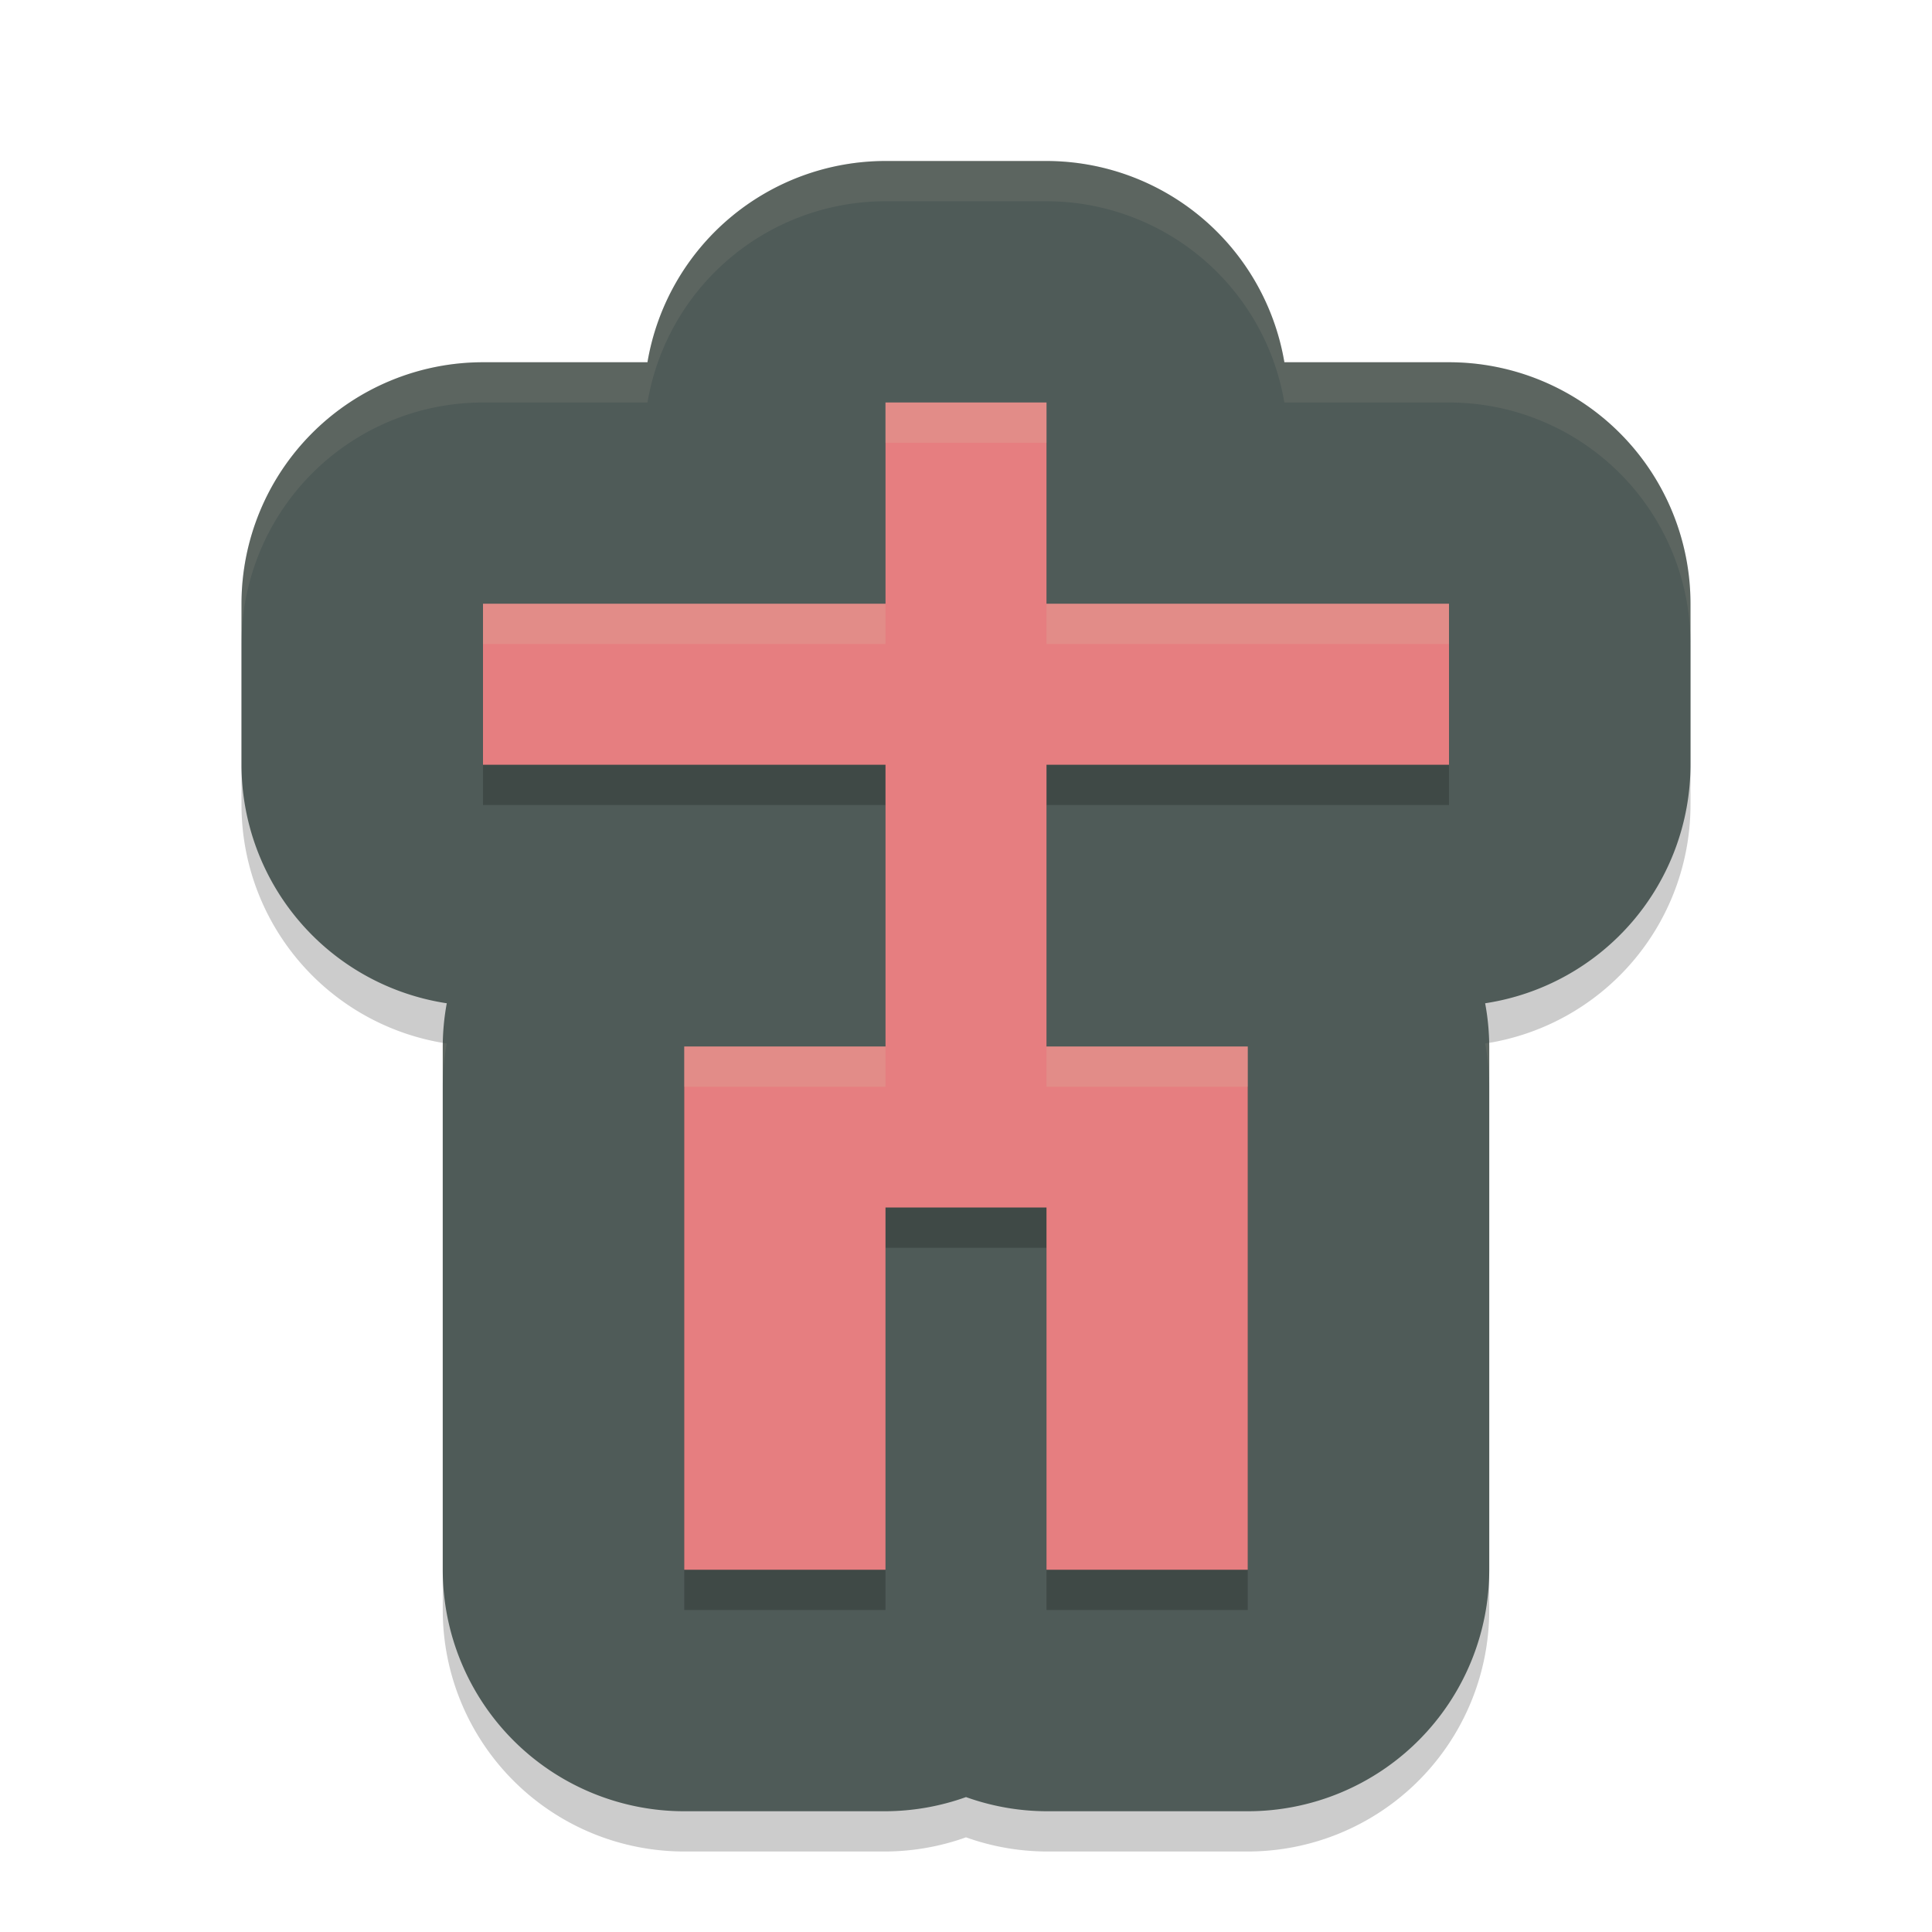 <svg xmlns="http://www.w3.org/2000/svg" width="48" height="48" version="1.1">
 <path style="opacity:0.2" d="m 22,5 a 6.001,6.001 0 0 0 -5.914,5 H 12 a 6.001,6.001 0 0 0 -6,6 v 4 A 6.001,6.001 0 0 0 11.1,25.926 6.001,6.001 0 0 0 11,27 v 13 a 6.001,6.001 0 0 0 6,6 h 5 A 6.001,6.001 0 0 0 24,45.648 6.001,6.001 0 0 0 26,46 h 5 a 6.001,6.001 0 0 0 6,-6 V 27 A 6.001,6.001 0 0 0 36.898,25.926 6.001,6.001 0 0 0 42,20 V 16 A 6.001,6.001 0 0 0 36,10 H 31.91 A 6.001,6.001 0 0 0 26,5 Z"/>
 <path style="fill:#4f5b58" d="M 22,4 A 6.001,6.001 0 0 0 16.086,9 H 12 a 6.001,6.001 0 0 0 -6,6 v 4 A 6.001,6.001 0 0 0 11.1,24.926 6.001,6.001 0 0 0 11,26 v 13 a 6.001,6.001 0 0 0 6,6 h 5 A 6.001,6.001 0 0 0 24,44.648 6.001,6.001 0 0 0 26,45 h 5 a 6.001,6.001 0 0 0 6,-6 V 26 A 6.001,6.001 0 0 0 36.898,24.926 6.001,6.001 0 0 0 42,19 V 15 A 6.001,6.001 0 0 0 36,9 H 31.91 A 6.001,6.001 0 0 0 26,4 Z"/>
 <path style="opacity:0.2" d="m 22,11 v 5 H 12 v 4 h 10 v 7 h -5 v 13 h 5 v -9 h 4 v 9 h 5 V 27 H 26 V 20 H 36 V 16 H 26 v -5 z"/>
 <path style="fill:#e67e80" d="m 22,10 v 5 H 12 v 4 h 10 v 7 h -5 v 13 h 5 v -9 h 4 v 9 h 5 V 26 H 26 V 19 H 36 V 15 H 26 v -5 z"/>
 <path style="opacity:0.1;fill:#d3c6aa" d="M 22,4 A 6.001,6.001 0 0 0 16.086,9 H 12 a 6.001,6.001 0 0 0 -6,6 v 1 a 6.001,6.001 0 0 1 6,-6 h 4.086 A 6.001,6.001 0 0 1 22,5 h 4 a 6.001,6.001 0 0 1 5.91,5 H 36 a 6.001,6.001 0 0 1 6,6 V 15 A 6.001,6.001 0 0 0 36,9 H 31.91 A 6.001,6.001 0 0 0 26,4 Z m 14.994,21.906 a 6.001,6.001 0 0 1 -0.096,0.02 A 6.001,6.001 0 0 1 37,27 v -1 a 6.001,6.001 0 0 0 -0.006,-0.094 z m -25.99,0.004 A 6.001,6.001 0 0 0 11,26 v 1 a 6.001,6.001 0 0 1 0.1,-1.074 6.001,6.001 0 0 1 -0.096,-0.016 z"/>
 <path style="fill:#d3c6aa;opacity:0.2" d="M 22 10 L 22 11 L 26 11 L 26 10 L 22 10 z M 12 15 L 12 16 L 22 16 L 22 15 L 12 15 z M 26 15 L 26 16 L 36 16 L 36 15 L 26 15 z M 17 26 L 17 27 L 22 27 L 22 26 L 17 26 z M 26 26 L 26 27 L 31 27 L 31 26 L 26 26 z"/>
</svg>
